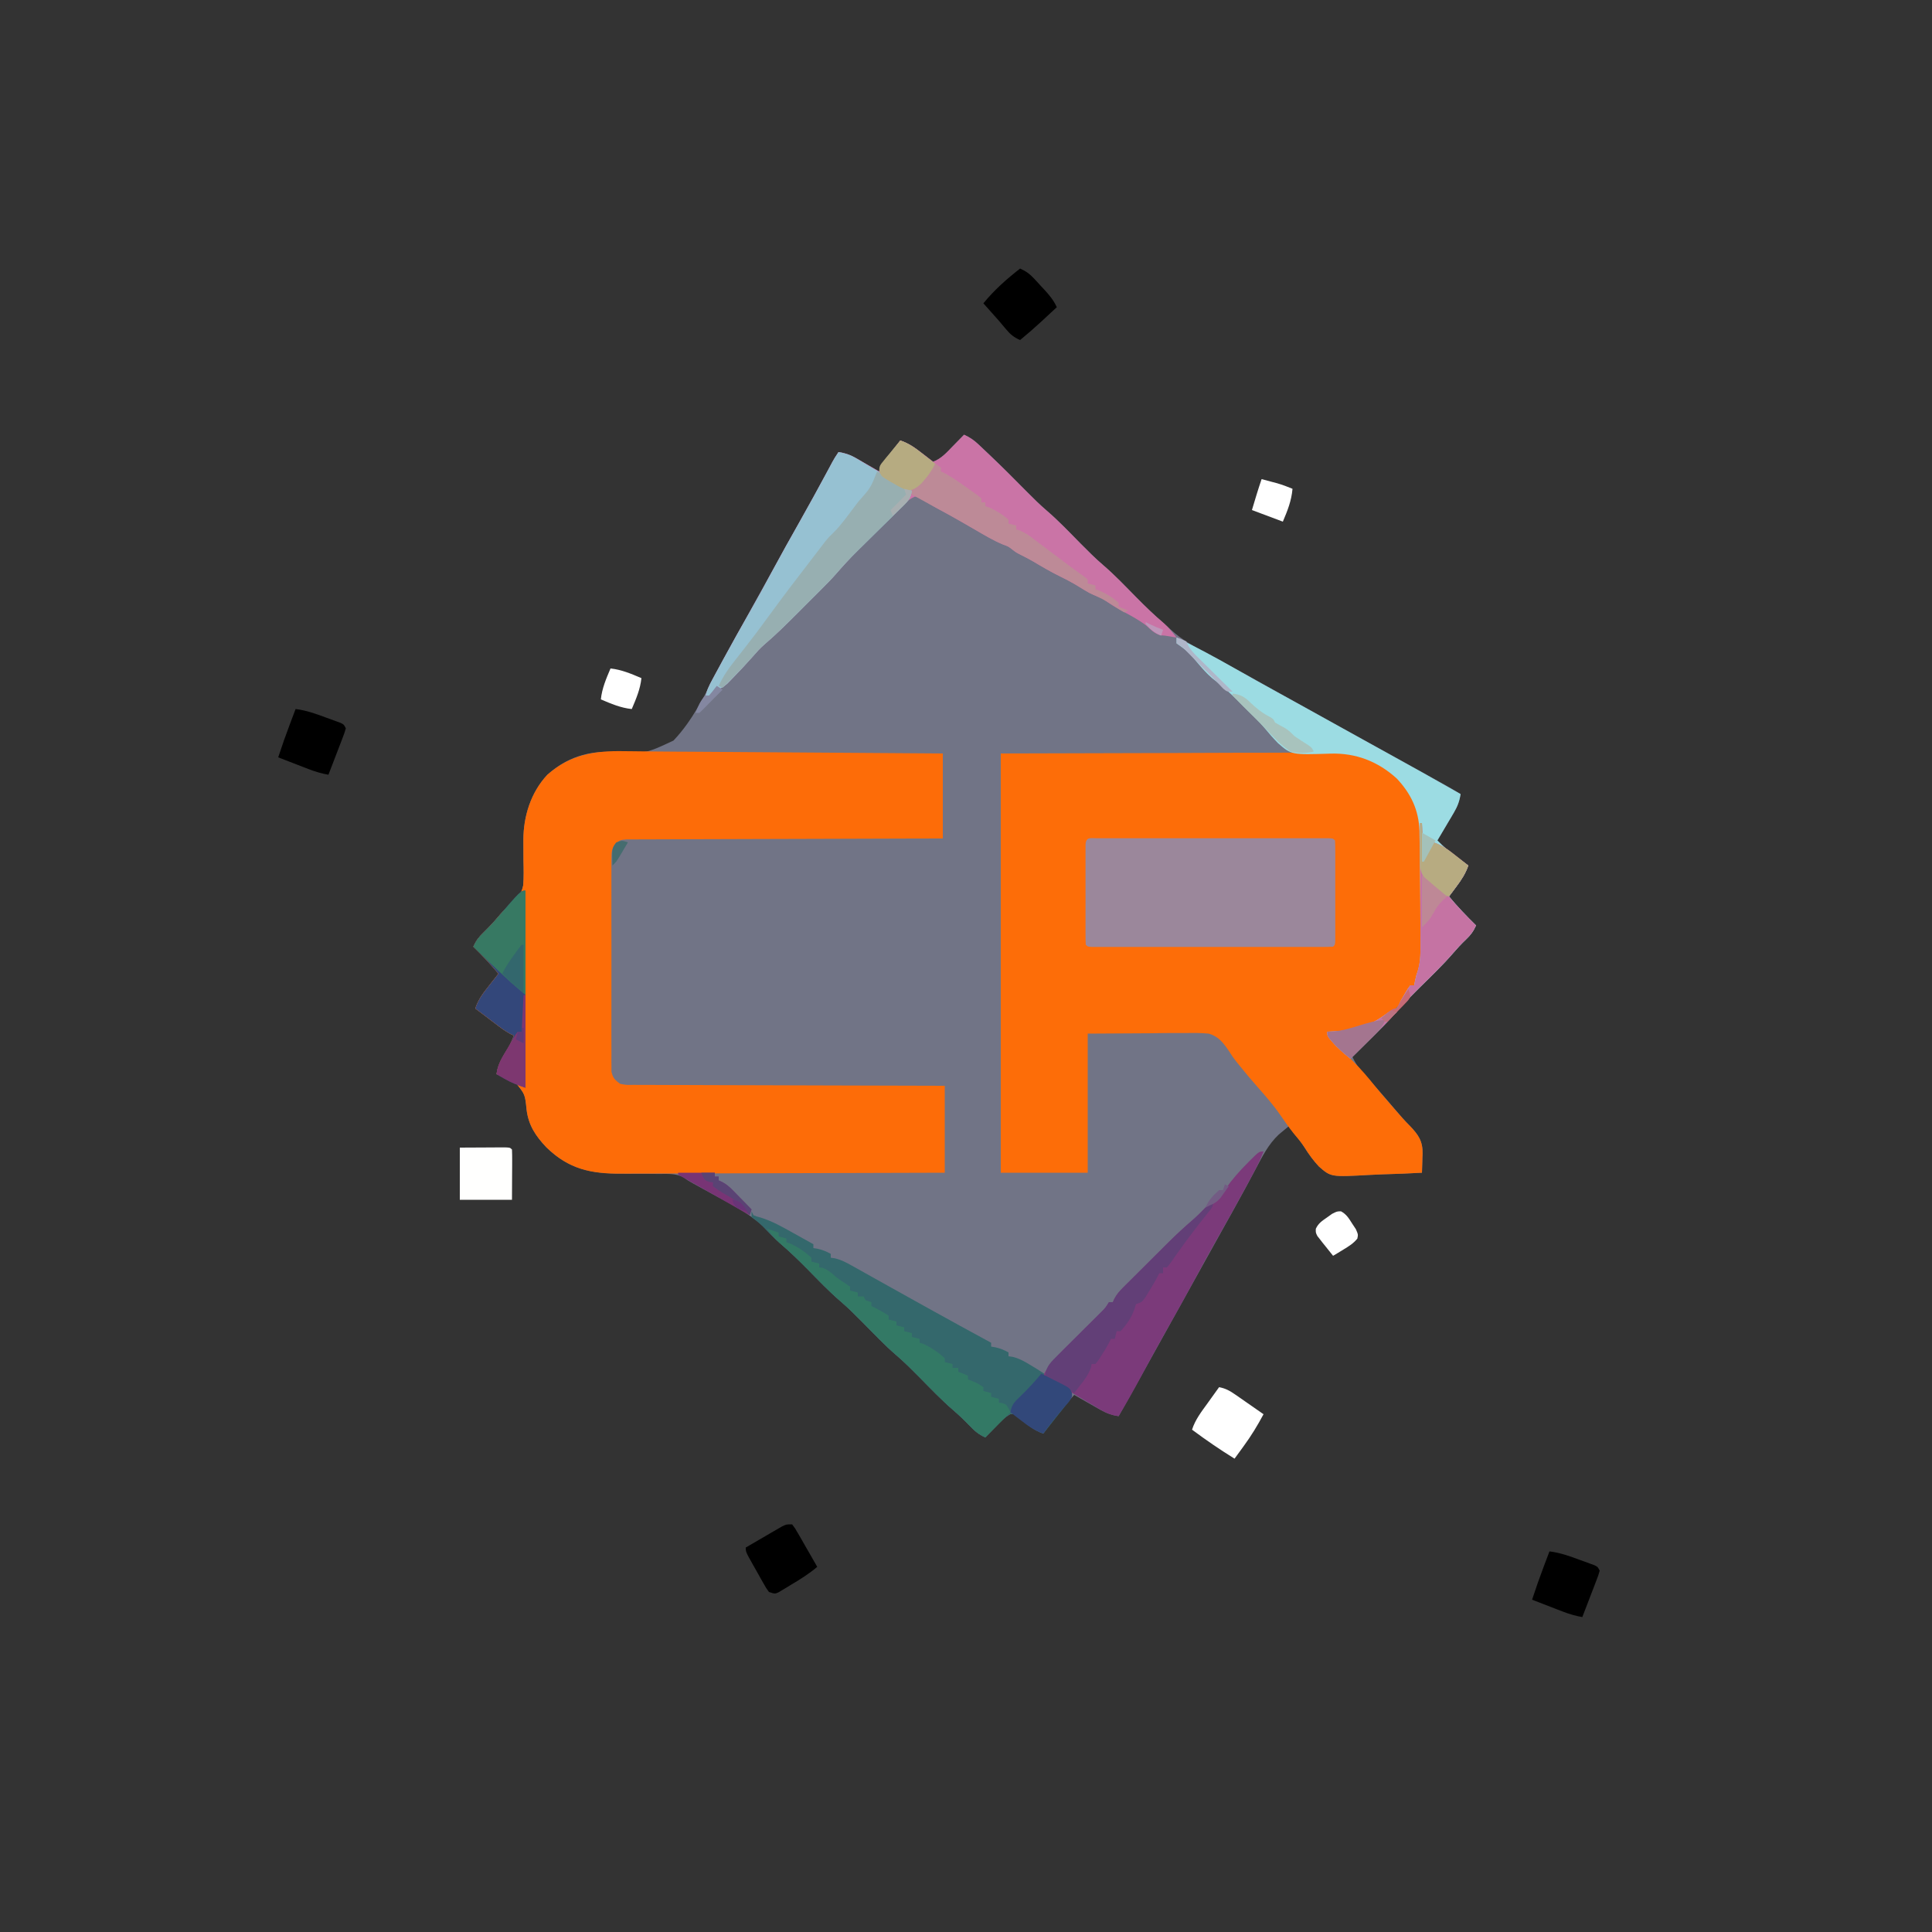 <?xml version="1.0" encoding="UTF-8"?>
<svg version="1.1" xmlns="http://www.w3.org/2000/svg" width="1000" height="1000">
<rect width="100%" height="100%" fill="#333333" stroke="none"/>
<path d="M0 0 C2.825 1.295 4.962 2.683 7.223 4.809 C7.834 5.382 8.446 5.955 9.076 6.545 C9.732 7.169 10.387 7.794 11.062 8.438 C12.098 9.415 12.098 9.415 13.154 10.412 C19.679 16.611 26.038 22.976 32.352 29.388 C35.776 32.852 39.206 36.236 42.906 39.406 C49.023 44.663 54.565 50.523 60.223 56.262 C64.055 60.127 67.864 63.958 72 67.5 C78.091 72.717 83.597 78.555 89.223 84.262 C93.721 88.8 98.234 93.24 103.109 97.375 C104.369 98.457 105.601 99.573 106.803 100.719 C112.629 106.186 119.303 109.761 126.312 113.5 C127.602 114.198 128.891 114.897 130.179 115.597 C132.825 117.035 135.473 118.468 138.123 119.898 C143.985 123.069 149.804 126.317 155.625 129.562 C157.859 130.805 160.094 132.047 162.328 133.289 C165.663 135.144 168.999 136.999 172.334 138.854 C185.045 145.924 197.763 152.979 210.5 160 C219.744 165.096 228.985 170.199 238.215 175.322 C239.955 176.287 241.695 177.252 243.436 178.217 C244.488 178.801 245.541 179.386 246.625 179.988 C247.545 180.499 248.466 181.01 249.414 181.536 C251.969 182.983 254.489 184.478 257 186 C256.423 189.713 255.406 192.417 253.496 195.645 C253.003 196.486 252.51 197.327 252.002 198.193 C251.486 199.058 250.969 199.922 250.438 200.812 C249.917 201.696 249.397 202.58 248.861 203.49 C247.581 205.664 246.293 207.834 245 210 C248.137 213.319 251.58 216.055 255.25 218.75 C255.804 219.161 256.359 219.572 256.93 219.996 C258.284 221 259.642 222.001 261 223 C259.558 227.152 257.499 230.3 254.875 233.812 C254.151 234.788 253.426 235.764 252.68 236.77 C252.125 237.506 251.571 238.242 251 239 C255.408 244.29 260.076 249.188 265 254 C263.66 257.007 262.202 258.998 259.812 261.25 C257.354 263.576 255.117 266.009 252.918 268.578 C247.529 274.786 241.589 280.455 235.738 286.223 C231.26 290.662 226.946 295.139 222.845 299.928 C218.948 304.305 214.725 308.377 210.562 312.5 C209.64 313.418 208.718 314.336 207.768 315.281 C205.514 317.523 203.258 319.763 201 322 C202.269 324.734 203.624 326.923 205.617 329.18 C206.136 329.772 206.654 330.364 207.188 330.974 C207.745 331.601 208.302 332.229 208.875 332.875 C210.055 334.221 211.235 335.567 212.414 336.914 C213.013 337.595 213.611 338.276 214.228 338.978 C217.428 342.629 220.608 346.298 223.733 350.014 C225.997 352.704 228.263 355.264 230.75 357.758 C235.224 362.442 237.441 365.703 237.33 372.182 C237.298 372.898 237.267 373.614 237.234 374.352 C237.209 375.458 237.209 375.458 237.183 376.587 C237.139 378.392 237.072 380.196 237 382 C230.262 382.384 223.526 382.644 216.779 382.824 C214.49 382.899 212.202 383.001 209.916 383.132 C189.892 384.246 189.892 384.246 183.669 378.785 C180.78 375.712 178.389 372.406 176.16 368.832 C174.527 366.253 172.617 363.924 170.688 361.562 C169.787 360.379 168.889 359.193 168 358 C166.912 358.89 165.83 359.787 164.75 360.688 C164.147 361.186 163.543 361.685 162.922 362.199 C157.451 367.325 154.347 373.64 150.875 380.188 C149.704 382.373 148.532 384.558 147.359 386.742 C146.785 387.814 146.211 388.887 145.619 389.991 C143.488 393.951 141.316 397.886 139.125 401.812 C138.734 402.514 138.343 403.216 137.94 403.938 C137.099 405.446 136.258 406.953 135.417 408.46 C132.542 413.615 129.678 418.777 126.812 423.938 C125.517 426.27 124.221 428.602 122.926 430.934 C122.269 432.116 121.612 433.298 120.956 434.48 C119.047 437.915 117.139 441.35 115.23 444.785 C114.614 445.895 113.998 447.004 113.363 448.147 C112.122 450.381 110.881 452.615 109.639 454.849 C106.77 460.013 103.901 465.178 101.034 470.344 C94.057 482.916 87.073 495.483 80 508 C76.426 507.426 73.716 506.501 70.574 504.715 C69.778 504.267 68.982 503.819 68.162 503.357 C67.345 502.889 66.529 502.42 65.688 501.938 C64.852 501.465 64.016 500.993 63.154 500.506 C61.099 499.343 59.048 498.175 57 497 C51.227 503.37 46.088 510.078 41 517 C35.817 515.247 32.459 512.151 28.402 508.582 C26.207 506.842 26.207 506.842 24.051 506.914 C20.925 508.569 18.661 511.028 16.25 513.562 C15.49 514.343 15.49 514.343 14.715 515.139 C13.47 516.419 12.234 517.709 11 519 C7.513 517.516 5.358 515.538 2.75 512.812 C0.06 510.009 -2.692 507.38 -5.641 504.855 C-11.831 499.492 -17.476 493.568 -23.223 487.738 C-27.055 483.873 -30.864 480.042 -35 476.5 C-41.091 471.283 -46.597 465.445 -52.223 459.738 C-56.055 455.873 -59.864 452.042 -64 448.5 C-70.091 443.283 -75.597 437.445 -81.223 431.738 C-85.774 427.147 -90.368 422.711 -95.28 418.506 C-98.464 415.718 -101.311 412.601 -104.215 409.527 C-111.728 402.709 -120.903 398.156 -129.75 393.312 C-131.565 392.315 -133.378 391.316 -135.192 390.316 C-136.826 389.416 -138.461 388.519 -140.097 387.622 C-143 386 -143 386 -145.26 384.313 C-149.413 382.323 -153.364 382.599 -157.91 382.629 C-159.89 382.612 -161.87 382.594 -163.85 382.576 C-166.948 382.566 -170.045 382.562 -173.143 382.564 C-190.675 382.543 -203.107 381.621 -216.191 368.863 C-221.742 363.006 -225.456 357.464 -226.445 349.344 C-227.243 341.415 -227.243 341.415 -232.078 335.48 C-235.251 333.657 -238.564 332.26 -242 331 C-241.419 326.628 -239.788 323.617 -237.5 319.875 C-234.894 315.603 -234.894 315.603 -233 311 C-233.536 310.762 -234.072 310.523 -234.625 310.277 C-237.655 308.648 -240.263 306.646 -243 304.562 C-244.031 303.78 -245.062 302.998 -246.125 302.191 C-247.074 301.468 -248.023 300.745 -249 300 C-250.332 298.999 -251.665 297.998 -253 297 C-251.469 292.328 -248.892 288.978 -245.875 285.188 C-245.407 284.59 -244.939 283.993 -244.457 283.377 C-243.31 281.914 -242.156 280.456 -241 279 C-245.116 274.081 -249.404 269.474 -254 265 C-252.66 261.993 -251.202 260.002 -248.812 257.75 C-245.671 254.705 -242.799 251.534 -240 248.173 C-238 246 -238 246 -235.71 244.206 C-231.698 240.939 -229.322 238.493 -228.21 233.341 C-227.856 229.08 -227.949 224.832 -228.062 220.562 C-228.09 217.668 -228.096 214.774 -228.098 211.879 C-228.102 210.839 -228.102 210.839 -228.106 209.778 C-228.077 197.486 -224.248 185.149 -215.688 176 C-205.431 166.954 -194.807 163.617 -181.252 164.17 C-164.826 165.083 -164.826 165.083 -150.436 158.332 C-140.739 148.231 -134.336 135.124 -127.979 122.754 C-124.76 116.494 -121.366 110.337 -117.944 104.186 C-116.601 101.77 -115.267 99.35 -113.933 96.93 C-107.937 86.056 -101.899 75.204 -95.863 64.352 C-93.98 60.964 -92.099 57.576 -90.219 54.188 C-81.848 39.105 -73.44 24.044 -65 9 C-61.609 9.559 -58.985 10.35 -56.012 12.066 C-55.306 12.469 -54.6 12.872 -53.873 13.287 C-53.152 13.708 -52.431 14.129 -51.688 14.562 C-50.947 14.987 -50.206 15.412 -49.443 15.85 C-47.625 16.894 -45.812 17.946 -44 19 C-43.765 18.469 -43.531 17.938 -43.289 17.391 C-41.613 14.282 -39.515 11.546 -37.375 8.75 C-36.745 7.919 -36.745 7.919 -36.102 7.07 C-35.071 5.711 -34.036 4.355 -33 3 C-28.643 4.471 -25.281 6.831 -21.688 9.625 C-21.138 10.045 -20.588 10.465 -20.021 10.898 C-18.677 11.927 -17.338 12.963 -16 14 C-11.675 12.341 -8.906 9.129 -5.75 5.875 C-4.919 5.03 -4.919 5.03 -4.07 4.168 C-2.709 2.783 -1.354 1.392 0 0 Z " fill="#717486" transform="translate(499,225)"/>
<path d="M0 0 C29.989 -0.083 59.977 -0.165 90.875 -0.25 C100.338 -0.286 109.801 -0.323 119.55 -0.36 C131.121 -0.378 131.121 -0.378 136.541 -0.382 C140.32 -0.385 144.099 -0.4 147.877 -0.422 C152.704 -0.45 157.531 -0.458 162.357 -0.452 C164.125 -0.453 165.892 -0.461 167.659 -0.477 C183.059 -0.606 194.189 2.851 206 13 C208.133 15.516 208.133 15.516 210.125 18.25 C210.788 19.142 211.45 20.034 212.133 20.953 C216.55 28.161 217.507 34.558 217.688 42.938 C217.718 44.052 217.749 45.166 217.78 46.315 C217.859 49.709 217.917 53.103 217.964 56.499 C218.004 59.286 218.052 62.072 218.099 64.859 C218.186 70.285 218.243 75.71 218.284 81.137 C218.303 83.321 218.328 85.506 218.36 87.691 C218.666 110.297 218.666 110.297 214 120 C213.34 120 212.68 120 212 120 C211.66 121.021 211.66 121.021 211.312 122.062 C206.519 132.79 197.42 138.329 187 143 C183.273 144.256 179.656 144.099 175.75 144.062 C174.487 144.053 173.223 144.044 171.922 144.035 C170.958 144.024 169.993 144.012 169 144 C173.275 149.407 177.552 154.691 182.5 159.5 C186.499 163.403 189.993 167.556 193.484 171.914 C195.874 174.846 198.322 177.711 200.809 180.56 C201.936 181.853 203.058 183.151 204.174 184.454 C206.649 187.34 209.126 190.167 211.832 192.84 C216.282 197.5 218.433 200.739 218.324 207.176 C218.293 207.893 218.262 208.609 218.23 209.348 C218.214 210.086 218.197 210.824 218.18 211.584 C218.137 213.39 218.071 215.195 218 217 C211.262 217.384 204.526 217.644 197.779 217.824 C195.49 217.899 193.202 218.001 190.916 218.132 C170.887 219.246 170.887 219.246 164.671 213.781 C161.783 210.705 159.397 207.394 157.165 203.82 C155.528 201.263 153.594 198.993 151.625 196.688 C149.214 193.642 146.982 190.533 144.812 187.312 C141.198 182.048 137.046 177.327 132.838 172.537 C129.73 168.999 126.681 165.439 123.75 161.75 C122.878 160.675 122.878 160.675 121.989 159.579 C120 157 120 157 118.204 154.175 C115.197 149.786 112.871 146.56 107.648 144.996 C103.62 144.632 99.721 144.601 95.684 144.707 C94.395 144.698 93.107 144.69 91.779 144.681 C86.999 144.665 82.218 144.744 77.438 144.812 C61.381 144.905 61.381 144.905 45 145 C45 168.76 45 192.52 45 217 C30.15 217 15.3 217 0 217 C0 145.39 0 73.78 0 0 Z " fill="#FD6D08" transform="translate(518,390)"/>
<path d="M0 0 C1.453 0.015 2.906 0.028 4.359 0.04 C7.394 0.067 10.428 0.102 13.463 0.144 C17.854 0.202 22.245 0.232 26.637 0.252 C28.068 0.258 29.5 0.265 30.932 0.272 C31.644 0.275 32.356 0.278 33.09 0.282 C36.785 0.301 40.48 0.327 44.175 0.354 C44.924 0.359 45.673 0.364 46.445 0.37 C47.981 0.381 49.517 0.392 51.053 0.403 C55.085 0.432 59.117 0.459 63.148 0.487 C70.723 0.539 78.297 0.593 85.872 0.647 C94.52 0.708 103.169 0.768 111.818 0.828 C129.553 0.951 147.288 1.076 165.024 1.201 C165.024 15.721 165.024 30.241 165.024 45.201 C159.986 45.211 154.948 45.22 149.757 45.229 C133.141 45.263 116.525 45.319 99.909 45.385 C89.831 45.425 79.753 45.457 69.676 45.472 C60.893 45.485 52.111 45.512 43.329 45.556 C38.677 45.578 34.026 45.594 29.374 45.593 C24.998 45.592 20.622 45.61 16.245 45.642 C14.638 45.651 13.03 45.653 11.422 45.647 C9.229 45.64 7.038 45.658 4.845 45.682 C3.003 45.688 3.003 45.688 1.124 45.693 C-2.037 45.975 -2.037 45.975 -4.371 47.925 C-6.25 50.589 -6.479 51.903 -6.484 55.135 C-6.501 56.624 -6.501 56.624 -6.518 58.143 C-6.51 59.226 -6.502 60.308 -6.494 61.424 C-6.501 62.569 -6.508 63.714 -6.515 64.894 C-6.533 68.684 -6.521 72.473 -6.508 76.264 C-6.51 78.894 -6.514 81.524 -6.519 84.155 C-6.526 89.669 -6.517 95.184 -6.498 100.698 C-6.476 107.072 -6.483 113.445 -6.505 119.818 C-6.525 125.952 -6.523 132.086 -6.512 138.22 C-6.509 140.829 -6.512 143.438 -6.521 146.047 C-6.532 149.691 -6.516 153.335 -6.494 156.979 C-6.502 158.061 -6.51 159.144 -6.518 160.259 C-6.507 161.252 -6.496 162.245 -6.484 163.267 C-6.482 164.559 -6.482 164.559 -6.48 165.877 C-5.775 169.131 -4.669 170.264 -1.976 172.201 C1.229 172.808 1.229 172.808 4.883 172.72 C5.572 172.728 6.262 172.735 6.972 172.743 C9.281 172.763 11.59 172.755 13.9 172.747 C15.555 172.756 17.211 172.766 18.867 172.778 C23.362 172.806 27.858 172.81 32.353 172.809 C37.051 172.812 41.749 172.837 46.447 172.861 C55.343 172.901 64.24 172.922 73.136 172.935 C83.264 172.95 93.392 172.989 103.52 173.029 C124.355 173.112 145.189 173.163 166.024 173.201 C166.024 188.051 166.024 202.901 166.024 218.201 C142.371 218.292 118.718 218.365 95.065 218.408 C84.081 218.429 73.098 218.457 62.115 218.503 C52.539 218.543 42.962 218.569 33.386 218.578 C28.318 218.583 23.251 218.595 18.183 218.624 C13.406 218.651 8.63 218.66 3.852 218.654 C2.106 218.655 0.36 218.663 -1.386 218.678 C-17.124 218.81 -28.557 216.386 -40.168 205.064 C-45.718 199.207 -49.433 193.665 -50.422 185.545 C-51.219 177.616 -51.219 177.616 -56.054 171.682 C-59.228 169.858 -62.54 168.461 -65.976 167.201 C-65.396 162.829 -63.765 159.818 -61.476 156.076 C-58.87 151.804 -58.87 151.804 -56.976 147.201 C-57.513 146.963 -58.049 146.724 -58.601 146.479 C-61.632 144.849 -64.239 142.847 -66.976 140.764 C-68.008 139.981 -69.039 139.199 -70.101 138.393 C-71.05 137.669 -71.999 136.946 -72.976 136.201 C-74.309 135.2 -75.641 134.199 -76.976 133.201 C-75.445 128.529 -72.869 125.179 -69.851 121.389 C-69.383 120.791 -68.915 120.194 -68.433 119.578 C-67.286 118.115 -66.132 116.658 -64.976 115.201 C-69.093 110.282 -73.38 105.675 -77.976 101.201 C-76.636 98.194 -75.178 96.204 -72.789 93.951 C-69.647 90.906 -66.775 87.735 -63.976 84.374 C-61.976 82.201 -61.976 82.201 -59.687 80.407 C-55.674 77.14 -53.299 74.695 -52.186 69.542 C-51.832 65.282 -51.925 61.033 -52.039 56.764 C-52.067 53.869 -52.072 50.975 -52.074 48.08 C-52.078 47.04 -52.078 47.04 -52.083 45.979 C-52.053 33.687 -48.225 21.35 -39.664 12.201 C-27.817 1.753 -15.383 -0.28 0 0 Z " fill="#FD6C08" transform="translate(322.976,388.799)"/>
<path d="M0 0 C1.603 -0.004 1.603 -0.004 3.238 -0.009 C4.42 -0.007 5.603 -0.004 6.821 -0.002 C8.058 -0.004 9.295 -0.006 10.57 -0.008 C13.973 -0.011 17.376 -0.011 20.779 -0.007 C24.332 -0.005 27.886 -0.007 31.439 -0.009 C37.408 -0.011 43.377 -0.008 49.346 -0.003 C56.256 0.002 63.166 0 70.076 -0.005 C75.999 -0.01 81.922 -0.01 87.844 -0.008 C91.386 -0.006 94.928 -0.006 98.47 -0.009 C102.416 -0.013 106.363 -0.008 110.309 -0.002 C112.083 -0.005 112.083 -0.005 113.892 -0.009 C115.495 -0.004 115.495 -0.004 117.13 0 C118.064 0 118.999 0.001 119.961 0.001 C122.065 0.127 122.065 0.127 123.065 1.127 C123.164 2.81 123.193 4.496 123.194 6.182 C123.198 7.259 123.201 8.337 123.204 9.448 C123.201 11.207 123.201 11.207 123.198 13.002 C123.199 14.197 123.2 15.392 123.201 16.623 C123.201 19.155 123.2 21.687 123.195 24.219 C123.19 28.11 123.195 32.001 123.202 35.893 C123.201 38.346 123.2 40.799 123.198 43.252 C123.2 44.425 123.202 45.598 123.204 46.806 C123.199 48.423 123.199 48.423 123.194 50.072 C123.194 51.026 123.193 51.98 123.192 52.963 C123.065 55.127 123.065 55.127 122.065 56.127 C120.422 56.225 118.776 56.253 117.13 56.254 C116.062 56.257 114.993 56.26 113.892 56.263 C112.71 56.26 111.527 56.258 110.309 56.256 C109.072 56.258 107.835 56.26 106.56 56.262 C103.157 56.265 99.754 56.264 96.352 56.261 C92.798 56.259 89.244 56.261 85.691 56.263 C79.722 56.265 73.753 56.262 67.784 56.257 C60.874 56.252 53.964 56.254 47.054 56.259 C41.131 56.264 35.208 56.264 29.286 56.262 C25.744 56.26 22.202 56.26 18.66 56.263 C14.714 56.267 10.767 56.262 6.821 56.256 C5.047 56.259 5.047 56.259 3.238 56.263 C2.169 56.26 1.101 56.257 0 56.254 C-0.934 56.254 -1.869 56.253 -2.831 56.253 C-4.935 56.127 -4.935 56.127 -5.935 55.127 C-6.034 53.444 -6.063 51.758 -6.064 50.072 C-6.067 48.994 -6.071 47.917 -6.074 46.806 C-6.072 45.633 -6.07 44.46 -6.068 43.252 C-6.069 42.057 -6.07 40.862 -6.071 39.631 C-6.071 37.099 -6.069 34.567 -6.065 32.035 C-6.06 28.144 -6.065 24.253 -6.072 20.361 C-6.071 17.908 -6.07 15.455 -6.068 13.002 C-6.07 11.829 -6.072 10.656 -6.074 9.448 C-6.071 8.37 -6.068 7.292 -6.064 6.182 C-6.064 5.228 -6.063 4.274 -6.062 3.291 C-5.821 -0.816 -3.582 0.001 0 0 Z " fill="#9B879B" transform="translate(567.935,433.873)"/>
<path d="M0 0 C2.825 1.295 4.962 2.683 7.223 4.809 C8.14 5.668 8.14 5.668 9.076 6.545 C9.732 7.169 10.387 7.794 11.062 8.438 C11.753 9.089 12.443 9.741 13.154 10.412 C19.679 16.611 26.038 22.976 32.352 29.388 C35.776 32.852 39.206 36.236 42.906 39.406 C49.023 44.663 54.565 50.523 60.223 56.262 C64.055 60.127 67.864 63.958 72 67.5 C78.091 72.717 83.597 78.555 89.223 84.262 C93.783 88.862 98.365 93.333 103.326 97.502 C105.866 99.775 107.906 102.317 110 105 C107.999 104.674 105.999 104.339 104 104 C102.793 103.907 102.793 103.907 101.562 103.812 C98.466 102.831 96.788 101.051 94.43 98.887 C90.476 95.817 86.079 93.541 81.686 91.16 C78.25 89.293 75.108 87.389 72 85 C70.35 84.307 68.7 83.616 67.043 82.941 C63.732 81.416 60.701 79.44 57.598 77.535 C55.149 76.088 52.682 74.806 50.125 73.562 C45.217 71.171 40.545 68.447 35.859 65.648 C33.862 64.497 31.824 63.413 29.762 62.383 C27 61 27 61 25.062 59.5 C22.957 57.845 22.957 57.845 20.012 56.77 C15.02 54.673 10.422 51.907 5.75 49.188 C3.875 48.106 2 47.025 0.125 45.945 C-0.764 45.433 -1.654 44.92 -2.57 44.392 C-6.25 42.284 -9.964 40.248 -13.707 38.254 C-15.332 37.365 -16.932 36.431 -18.512 35.465 C-19.312 34.981 -20.113 34.498 -20.938 34 C-21.627 33.567 -22.317 33.134 -23.027 32.688 C-25.002 31.757 -25.002 31.757 -26.918 32.767 C-29.03 34.018 -30.551 35.304 -32.281 37.038 C-32.898 37.652 -33.516 38.267 -34.153 38.9 C-34.81 39.565 -35.467 40.229 -36.145 40.914 C-36.833 41.603 -37.521 42.291 -38.229 43 C-39.685 44.459 -41.138 45.92 -42.589 47.383 C-44.789 49.601 -46.996 51.811 -49.205 54.02 C-50.623 55.442 -52.04 56.865 -53.457 58.289 C-54.108 58.941 -54.76 59.594 -55.431 60.266 C-59.204 64.078 -62.781 68.006 -66.289 72.063 C-68.99 75.12 -71.857 78 -74.746 80.879 C-75.361 81.495 -75.976 82.11 -76.609 82.745 C-77.898 84.034 -79.188 85.322 -80.479 86.609 C-82.433 88.558 -84.382 90.512 -86.33 92.467 C-91.9 98.039 -97.455 103.548 -103.463 108.654 C-105.604 110.529 -107.458 112.595 -109.312 114.75 C-112.728 118.61 -116.207 122.38 -119.812 126.062 C-120.706 126.982 -121.599 127.901 -122.52 128.848 C-124.919 130.93 -125.99 131.458 -129 132 C-130.031 133.309 -131.035 134.641 -132 136 C-132.66 136 -133.32 136 -134 136 C-133.316 132.551 -131.965 129.816 -130.297 126.73 C-129.735 125.689 -129.174 124.647 -128.595 123.574 C-127.986 122.456 -127.377 121.339 -126.75 120.188 C-126.115 119.015 -125.479 117.842 -124.844 116.668 C-120.269 108.24 -115.574 99.881 -110.827 91.548 C-106.961 84.746 -103.207 77.89 -99.5 71 C-94.745 62.164 -89.864 53.409 -84.899 44.688 C-80.193 36.398 -75.644 28.027 -71.137 19.627 C-70.367 18.195 -70.367 18.195 -69.582 16.734 C-69.131 15.891 -68.679 15.048 -68.214 14.179 C-67 12 -67 12 -65 9 C-59.895 9.554 -56.034 12.026 -51.688 14.562 C-50.947 14.987 -50.206 15.412 -49.443 15.85 C-47.625 16.894 -45.812 17.946 -44 19 C-43.765 18.469 -43.531 17.938 -43.289 17.391 C-41.613 14.282 -39.515 11.546 -37.375 8.75 C-36.955 8.196 -36.535 7.641 -36.102 7.07 C-35.071 5.711 -34.036 4.355 -33 3 C-28.643 4.471 -25.281 6.831 -21.688 9.625 C-21.138 10.045 -20.588 10.465 -20.021 10.898 C-18.677 11.927 -17.338 12.963 -16 14 C-11.675 12.341 -8.906 9.129 -5.75 5.875 C-4.919 5.03 -4.919 5.03 -4.07 4.168 C-2.709 2.783 -1.354 1.392 0 0 Z M-127 128 C-126 130 -126 130 -126 130 Z " fill="#CA74A6" transform="translate(499,225)"/>
<path d="M0 0 C0.33 0.66 0.66 1.32 1 2 C2.727 2.689 2.727 2.689 4.84 3.238 C10.835 5.126 16.101 8.119 21.562 11.188 C22.571 11.746 23.58 12.305 24.619 12.881 C27.083 14.247 29.543 15.62 32 17 C32 17.66 32 18.32 32 19 C32.742 19.124 33.485 19.247 34.25 19.375 C36.801 19.955 38.727 20.737 41 22 C41 22.66 41 23.32 41 24 C41.704 24.102 42.407 24.203 43.132 24.308 C46.44 25.106 48.914 26.408 51.883 28.07 C52.446 28.383 53.009 28.696 53.589 29.018 C55.438 30.048 57.281 31.086 59.125 32.125 C60.424 32.85 61.722 33.574 63.022 34.298 C65.701 35.791 68.377 37.288 71.052 38.788 C77.005 42.125 82.972 45.436 88.938 48.75 C90.035 49.361 91.133 49.971 92.263 50.6 C102.808 56.463 113.396 62.245 124 68 C124 68.66 124 69.32 124 70 C125.114 70.186 125.114 70.186 126.25 70.375 C128.801 70.955 130.727 71.737 133 73 C133 73.66 133 74.32 133 75 C133.706 75.099 134.413 75.199 135.141 75.301 C138.45 76.11 140.829 77.437 143.75 79.188 C144.801 79.817 145.851 80.446 146.934 81.094 C150.327 83.203 153.65 85.396 156.953 87.645 C159.887 89.588 162.921 91.297 166 93 C165.388 96.501 164.035 98.56 161.84 101.328 C161.211 102.127 160.583 102.927 159.936 103.75 C159.276 104.575 158.617 105.4 157.938 106.25 C157.274 107.09 156.611 107.931 155.928 108.797 C154.291 110.869 152.648 112.937 151 115 C145.852 113.074 142.506 110.192 138.402 106.582 C136.207 104.842 136.207 104.842 134.051 104.914 C130.925 106.569 128.661 109.028 126.25 111.562 C125.743 112.083 125.237 112.603 124.715 113.139 C123.47 114.419 122.234 115.709 121 117 C117.513 115.516 115.358 113.538 112.75 110.812 C110.06 108.009 107.308 105.38 104.359 102.855 C98.169 97.492 92.524 91.568 86.777 85.738 C82.945 81.873 79.136 78.042 75 74.5 C68.909 69.283 63.403 63.445 57.777 57.738 C53.945 53.873 50.136 50.042 46 46.5 C39.909 41.283 34.403 35.445 28.777 29.738 C24.233 25.155 19.649 20.722 14.747 16.524 C12.265 14.359 9.987 12.046 7.688 9.688 C5.172 7.109 3.003 5.002 0 3 C0 2.01 0 1.02 0 0 Z " fill="#34686C" transform="translate(389,627)"/>
<path d="M0 0 C10.089 4.847 19.878 10.117 29.601 15.661 C37.447 20.134 45.337 24.522 53.25 28.875 C55.724 30.237 58.198 31.599 60.672 32.961 C61.591 33.467 61.591 33.467 62.528 33.983 C69.973 38.083 77.399 42.218 84.826 46.351 C90.654 49.591 96.487 52.823 102.328 56.039 C102.942 56.377 103.555 56.714 104.187 57.062 C105.426 57.744 106.665 58.426 107.903 59.108 C120.989 66.313 134.017 73.613 147 81 C146.423 84.713 145.406 87.417 143.496 90.645 C143.003 91.486 142.51 92.327 142.002 93.193 C141.228 94.49 141.228 94.49 140.438 95.812 C139.917 96.696 139.397 97.58 138.861 98.49 C137.581 100.664 136.293 102.834 135 105 C138.137 108.319 141.58 111.055 145.25 113.75 C145.804 114.161 146.359 114.572 146.93 114.996 C148.284 116 149.642 117.001 151 118 C149.558 122.152 147.499 125.3 144.875 128.812 C144.151 129.788 143.426 130.764 142.68 131.77 C141.848 132.874 141.848 132.874 141 134 C145.408 139.29 150.076 144.188 155 149 C153.66 152.007 152.202 153.998 149.812 156.25 C147.354 158.576 145.117 161.009 142.918 163.578 C137.529 169.786 131.589 175.455 125.738 181.223 C121.883 185.045 118.06 188.843 114.527 192.969 C109.996 198.26 105.007 203.1 100.062 208 C99.082 208.975 98.103 209.95 97.123 210.926 C94.751 213.286 92.377 215.644 90 218 C86.633 215.26 83.443 212.63 80.625 209.312 C79.871 208.44 79.871 208.44 79.102 207.551 C78 206 78 206 78 204 C79.359 203.944 79.359 203.944 80.746 203.887 C92.332 203.261 99.538 201.519 108.836 194.523 C111 193 111 193 114 192 C115.092 190.171 115.092 190.171 116 188 C116.813 186.572 117.647 185.155 118.5 183.75 C118.923 183.044 119.346 182.337 119.781 181.609 C120.183 181.078 120.586 180.547 121 180 C121.66 180 122.32 180 123 180 C123.124 179.319 123.248 178.639 123.375 177.938 C124 175 124 175 125.025 171.97 C126.394 167.196 126.267 162.48 126.23 157.547 C126.231 156.541 126.231 155.536 126.231 154.499 C126.227 151.25 126.209 148 126.188 144.75 C126.178 142.52 126.169 140.29 126.159 138.06 C126.127 131.707 126.067 125.353 126 119 C125.993 118.174 125.985 117.348 125.978 116.497 C125.938 112.017 125.862 107.541 125.75 103.062 C125.736 102.05 125.722 101.037 125.708 99.993 C125.335 89.263 121.321 80.786 114 73 C104.284 64.113 92.767 59.665 79.645 60.078 C59.446 60.709 59.446 60.709 52.519 54.687 C50.123 52.233 47.881 49.694 45.712 47.038 C42.728 43.486 39.371 40.308 36.062 37.062 C34.815 35.808 33.569 34.553 32.324 33.297 C27.937 28.911 23.386 24.804 18.438 21.062 C15.578 18.643 13.272 15.943 10.84 13.102 C6.01 7.329 6.01 7.329 0 3 C0 2.01 0 1.02 0 0 Z " fill="#9CDCE3" transform="translate(609,330)"/>
<path d="M0 0 C-1.374 3.605 -2.973 6.971 -4.801 10.367 C-5.359 11.406 -5.917 12.444 -6.492 13.514 C-7.093 14.623 -7.694 15.732 -8.312 16.875 C-8.937 18.032 -9.561 19.189 -10.205 20.38 C-14.759 28.796 -19.437 37.138 -24.173 45.453 C-28.039 52.255 -31.793 59.111 -35.5 66 C-40.259 74.843 -45.144 83.604 -50.112 92.331 C-54.696 100.406 -59.117 108.564 -63.518 116.74 C-67.208 123.579 -70.986 130.344 -75 137 C-80.325 136.487 -84.384 133.682 -88.875 131 C-90.122 130.267 -90.122 130.267 -91.394 129.518 C-93.934 128.021 -96.468 126.512 -99 125 C-99.776 124.538 -100.551 124.076 -101.35 123.6 C-105.576 121.081 -109.792 118.548 -114 116 C-111.306 110.386 -107.396 106.354 -103 102 C-102.187 101.192 -101.374 100.384 -100.536 99.552 C-99.696 98.718 -98.855 97.883 -97.988 97.023 C-96.579 95.621 -95.169 94.218 -93.76 92.815 C-92.791 91.851 -91.82 90.887 -90.848 89.924 C-89.434 88.522 -88.024 87.116 -86.613 85.711 C-85.776 84.879 -84.938 84.046 -84.075 83.189 C-81.865 80.982 -81.865 80.982 -80 78 C-79.34 78 -78.68 78 -78 78 C-77.735 77.41 -77.469 76.819 -77.196 76.211 C-75.965 73.936 -74.696 72.448 -72.871 70.628 C-71.919 69.671 -71.919 69.671 -70.947 68.695 C-70.261 68.016 -69.574 67.337 -68.867 66.637 C-68.157 65.927 -67.446 65.216 -66.714 64.485 C-65.208 62.982 -63.7 61.482 -62.189 59.984 C-59.899 57.712 -57.617 55.432 -55.336 53.15 C-53.868 51.687 -52.399 50.224 -50.93 48.762 C-50.255 48.089 -49.581 47.415 -48.886 46.722 C-44.957 42.831 -40.926 39.115 -36.729 35.514 C-33.628 32.799 -30.829 29.795 -27.98 26.82 C-26 25 -26 25 -23 24 C-21.321 21.886 -21.321 21.886 -19.625 19.25 C-16.164 14.337 -12.374 10.06 -8.125 5.812 C-7.553 5.236 -6.982 4.659 -6.393 4.065 C-2.26 0 -2.26 0 0 0 Z " fill="#7B3A7A" transform="translate(654,596)"/>
<path d="M0 0 C3.497 0.564 6.112 1.415 9.152 3.223 C9.923 3.675 10.693 4.128 11.487 4.594 C12.296 5.079 13.104 5.563 13.938 6.062 C15.63 7.06 17.323 8.058 19.016 9.055 C19.853 9.551 20.69 10.047 21.553 10.558 C25.078 12.635 28.63 14.665 32.188 16.688 C33.315 17.331 34.443 17.974 35.605 18.637 C36.396 19.087 37.186 19.536 38 20 C37.417 23.361 36.387 24.98 33.968 27.356 C33.33 27.991 32.692 28.626 32.035 29.279 C31.34 29.955 30.645 30.632 29.93 31.328 C29.215 32.036 28.501 32.744 27.765 33.473 C25.475 35.739 23.176 37.995 20.875 40.25 C18.597 42.492 16.322 44.737 14.05 46.984 C12.636 48.381 11.219 49.775 9.799 51.165 C5.914 54.992 2.26 58.938 -1.3 63.068 C-3.993 66.128 -6.86 69.003 -9.746 71.879 C-10.361 72.495 -10.976 73.11 -11.609 73.745 C-12.898 75.034 -14.188 76.322 -15.479 77.609 C-17.433 79.558 -19.382 81.512 -21.33 83.467 C-26.9 89.039 -32.455 94.548 -38.463 99.654 C-40.604 101.529 -42.458 103.595 -44.312 105.75 C-47.728 109.61 -51.207 113.38 -54.812 117.062 C-55.706 117.982 -56.599 118.901 -57.52 119.848 C-59.919 121.93 -60.99 122.458 -64 123 C-65.031 124.309 -66.035 125.641 -67 127 C-67.66 127 -68.32 127 -69 127 C-68.316 123.551 -66.965 120.816 -65.297 117.73 C-64.735 116.689 -64.174 115.647 -63.595 114.574 C-62.986 113.456 -62.377 112.339 -61.75 111.188 C-61.115 110.015 -60.479 108.842 -59.844 107.668 C-55.269 99.24 -50.574 90.881 -45.827 82.548 C-41.961 75.746 -38.207 68.89 -34.5 62 C-29.745 53.164 -24.864 44.409 -19.899 35.688 C-15.193 27.398 -10.644 19.027 -6.137 10.627 C-5.624 9.672 -5.111 8.718 -4.582 7.734 C-3.905 6.469 -3.905 6.469 -3.214 5.179 C-2 3 -2 3 0 0 Z M-62 119 C-61 121 -61 121 -61 121 Z " fill="#96C1D2" transform="translate(434,234)"/>
<path d="M0 0 C1.98 0.66 3.96 1.32 6 2 C6 2.66 6 3.32 6 4 C7.32 4.33 8.64 4.66 10 5 C10 5.66 10 6.32 10 7 C10.66 7.206 11.32 7.412 12 7.625 C16.072 9.491 19.688 11.976 23 15 C23 15.66 23 16.32 23 17 C24.32 17.33 25.64 17.66 27 18 C27 18.66 27 19.32 27 20 C27.536 20.062 28.073 20.124 28.625 20.188 C31.42 21.144 33.211 22.727 35.406 24.664 C36.995 25.995 38.621 27.087 40.375 28.188 C41.241 28.786 42.108 29.384 43 30 C43 30.66 43 31.32 43 32 C44.32 32.33 45.64 32.66 47 33 C47 33.66 47 34.32 47 35 C47.99 35 48.98 35 50 35 C50.33 35.66 50.66 36.32 51 37 C51.99 37.33 52.98 37.66 54 38 C54 38.66 54 39.32 54 40 C54.557 40.268 55.114 40.536 55.688 40.812 C58.212 42.109 60.637 43.425 63 45 C63 45.66 63 46.32 63 47 C64.98 47.495 64.98 47.495 67 48 C67 48.66 67 49.32 67 50 C68.98 50.495 68.98 50.495 71 51 C71 51.66 71 52.32 71 53 C72.98 53.495 72.98 53.495 75 54 C75 54.66 75 55.32 75 56 C76.98 56.495 76.98 56.495 79 57 C79 57.66 79 58.32 79 59 C79.66 59.206 80.32 59.413 81 59.625 C85.072 61.491 88.688 63.976 92 67 C92 67.66 92 68.32 92 69 C93.98 69.495 93.98 69.495 96 70 C96 70.66 96 71.32 96 72 C96.99 72 97.98 72 99 72 C99 72.66 99 73.32 99 74 C100.65 74.66 102.3 75.32 104 76 C104 76.66 104 77.32 104 78 C104.763 78.289 105.526 78.578 106.312 78.875 C109 80 109 80 112 82 C112 82.66 112 83.32 112 84 C113.98 84.495 113.98 84.495 116 85 C116 85.66 116 86.32 116 87 C117.98 87.495 117.98 87.495 120 88 C120 88.66 120 89.32 120 90 C120.619 90.082 121.237 90.165 121.875 90.25 C124 91 124 91 126 95 C121.71 99.29 117.42 103.58 113 108 C109.277 106.139 107.555 104.744 104.75 101.812 C102.06 99.009 99.308 96.38 96.359 93.855 C90.169 88.492 84.524 82.568 78.777 76.738 C74.945 72.873 71.136 69.042 67 65.5 C60.909 60.283 55.403 54.445 49.777 48.738 C45.945 44.873 42.136 41.042 38 37.5 C31.909 32.283 26.403 26.445 20.777 20.738 C16.217 16.138 11.635 11.667 6.674 7.498 C4.134 5.225 2.094 2.683 0 0 Z " fill="#337965" transform="translate(397,636)"/>
<path d="M0 0 C4.534 1.495 7.941 4.056 11.625 7 C16.219 10.625 16.219 10.625 21 14 C21 14.66 21 15.32 21 16 C21.536 16.247 22.073 16.495 22.625 16.75 C25.57 18.3 28.276 20.099 31 22 C31.935 22.65 32.869 23.299 33.832 23.969 C35.338 25.036 35.338 25.036 36.875 26.125 C37.842 26.808 38.809 27.491 39.805 28.195 C40.529 28.791 41.254 29.386 42 30 C42 30.66 42 31.32 42 32 C42.66 32 43.32 32 44 32 C44 32.66 44 33.32 44 34 C44.681 34.227 45.361 34.454 46.062 34.688 C49.699 36.312 53.028 38.328 56 41 C56 41.66 56 42.32 56 43 C57.98 43.495 57.98 43.495 60 44 C60 44.66 60 45.32 60 46 C60.66 46.206 61.32 46.413 62 46.625 C64.613 47.822 66.432 48.984 68.688 50.711 C69.393 51.248 70.098 51.784 70.824 52.337 C71.542 52.886 72.26 53.435 73 54 C74.332 55.001 75.666 56.001 77 57 C85 63 85 63 86.969 64.484 C88.396 65.55 89.835 66.601 91.281 67.641 C92.38 68.437 92.38 68.437 93.5 69.25 C94.17 69.73 94.841 70.209 95.531 70.703 C96.258 71.345 96.258 71.345 97 72 C97 72.66 97 73.32 97 74 C98.98 74.495 98.98 74.495 101 75 C101 75.66 101 76.32 101 77 C101.681 77.227 102.361 77.454 103.062 77.688 C106.699 79.312 110.028 81.328 113 84 C113 84.66 113 85.32 113 86 C114.65 86.66 116.3 87.32 118 88 C117.01 88.495 117.01 88.495 116 89 C113.645 87.672 113.645 87.672 110.812 85.75 C106.634 82.999 102.62 80.932 98 79 C95.506 77.553 93.055 76.044 90.598 74.535 C88.149 73.088 85.682 71.806 83.125 70.562 C78.217 68.171 73.545 65.447 68.859 62.648 C66.862 61.497 64.824 60.413 62.762 59.383 C60 58 60 58 58.062 56.5 C55.957 54.845 55.957 54.845 53.012 53.77 C48.02 51.673 43.422 48.907 38.75 46.188 C36.873 45.105 34.995 44.023 33.117 42.941 C32.227 42.429 31.338 41.916 30.421 41.387 C25.989 38.847 21.499 36.419 17 34 C14.937 32.876 12.874 31.751 10.812 30.625 C9.891 30.122 8.969 29.62 8.02 29.102 C7.353 28.738 6.687 28.375 6 28 C6 27.34 6 26.68 6 26 C4.697 25.617 4.697 25.617 3.367 25.227 C-0.093 23.966 -2.806 22.396 -5.875 20.375 C-6.842 19.743 -7.809 19.112 -8.805 18.461 C-9.529 17.979 -10.254 17.497 -11 17 C-10.124 12.592 -7.688 9.693 -4.938 6.25 C-4.465 5.648 -3.993 5.046 -3.506 4.426 C-2.343 2.946 -1.172 1.472 0 0 Z " fill="#BD8A97" transform="translate(466,228)"/>
<path d="M0 0 C0.964 0.554 1.928 1.109 2.922 1.68 C4.198 2.412 5.474 3.143 6.75 3.875 C7.701 4.422 7.701 4.422 8.672 4.98 C11.743 6.74 14.809 8.469 18 10 C17.417 13.361 16.387 14.98 13.968 17.356 C13.33 17.991 12.692 18.626 12.035 19.279 C11.34 19.955 10.645 20.632 9.93 21.328 C9.215 22.036 8.501 22.744 7.765 23.473 C5.475 25.739 3.176 27.995 0.875 30.25 C-1.403 32.492 -3.678 34.737 -5.95 36.984 C-7.364 38.381 -8.781 39.775 -10.201 41.165 C-14.086 44.992 -17.74 48.938 -21.3 53.068 C-23.993 56.128 -26.86 59.003 -29.746 61.879 C-30.361 62.495 -30.976 63.11 -31.609 63.745 C-32.898 65.034 -34.188 66.322 -35.479 67.609 C-37.433 69.558 -39.382 71.512 -41.33 73.467 C-46.9 79.039 -52.455 84.548 -58.463 89.654 C-60.604 91.529 -62.458 93.595 -64.312 95.75 C-69.3 101.418 -74.619 106.71 -80 112 C-80.66 111.67 -81.32 111.34 -82 111 C-79.902 106.456 -77.349 102.591 -74.25 98.688 C-73.584 97.835 -73.584 97.835 -72.905 96.965 C-71.608 95.306 -70.305 93.653 -69 92 C-64.648 86.459 -60.422 80.854 -56.293 75.145 C-49.102 65.283 -41.715 55.565 -34.25 45.91 C-32.827 44.069 -31.409 42.223 -30 40.371 C-29.402 39.589 -28.804 38.806 -28.188 38 C-27.686 37.34 -27.185 36.68 -26.668 36 C-25 34 -25 34 -22.805 31.902 C-18.704 27.869 -15.392 23.144 -11.938 18.562 C-11.23 17.634 -10.523 16.705 -9.795 15.748 C-3.354 8.51 -3.354 8.51 0 0 Z " fill="#97AFB1" transform="translate(454,244)"/>
<path d="M0 0 C0 33.66 0 67.32 0 102 C-4.174 100.609 -7.192 99.496 -10.875 97.375 C-12.047 96.706 -12.047 96.706 -13.242 96.023 C-13.822 95.686 -14.402 95.348 -15 95 C-14.419 90.628 -12.788 87.617 -10.5 83.875 C-7.894 79.603 -7.894 79.603 -6 75 C-6.804 74.642 -6.804 74.642 -7.625 74.277 C-10.655 72.648 -13.263 70.646 -16 68.562 C-17.031 67.78 -18.062 66.998 -19.125 66.191 C-20.074 65.468 -21.023 64.745 -22 64 C-23.332 62.999 -24.665 61.998 -26 61 C-24.469 56.328 -21.892 52.978 -18.875 49.188 C-18.173 48.291 -18.173 48.291 -17.457 47.377 C-16.31 45.914 -15.156 44.456 -14 43 C-18.116 38.081 -22.404 33.474 -27 29 C-25.66 25.993 -24.202 24.002 -21.812 21.75 C-19.305 19.32 -16.953 16.845 -14.688 14.188 C-2.451 0 -2.451 0 0 0 Z " fill="#33477A" transform="translate(272,461)"/>
<path d="M0 0 C0.33 0 0.66 0 1 0 C1.495 8.91 1.495 8.91 2 18 C3.65 15.36 5.3 12.72 7 10 C11.672 11.531 15.022 14.108 18.812 17.125 C19.41 17.593 20.007 18.061 20.623 18.543 C22.086 19.69 23.544 20.844 25 22 C23.558 26.152 21.499 29.3 18.875 32.812 C17.788 34.276 17.788 34.276 16.68 35.77 C16.125 36.506 15.571 37.242 15 38 C19.408 43.29 24.076 48.188 29 53 C27.66 56.007 26.202 57.998 23.812 60.25 C21.354 62.576 19.117 65.009 16.918 67.578 C11.529 73.786 5.589 79.455 -0.262 85.223 C-4.117 89.045 -7.94 92.843 -11.473 96.969 C-16.004 102.26 -20.993 107.1 -25.938 112 C-26.918 112.975 -27.897 113.95 -28.877 114.926 C-31.249 117.286 -33.623 119.644 -36 122 C-39.367 119.26 -42.557 116.63 -45.375 113.312 C-45.878 112.731 -46.38 112.15 -46.898 111.551 C-48 110 -48 110 -48 108 C-46.641 107.944 -46.641 107.944 -45.254 107.887 C-33.668 107.261 -26.462 105.519 -17.164 98.523 C-15 97 -15 97 -12 96 C-10.908 94.171 -10.908 94.171 -10 92 C-9.187 90.572 -8.353 89.155 -7.5 87.75 C-7.077 87.044 -6.654 86.337 -6.219 85.609 C-5.817 85.078 -5.414 84.547 -5 84 C-4.34 84 -3.68 84 -3 84 C-2.876 83.319 -2.752 82.639 -2.625 81.938 C-2 79 -2 79 -0.975 75.779 C0.032 71.877 0.241 68.618 0.227 64.596 C0.227 63.893 0.228 63.189 0.228 62.465 C0.227 60.165 0.211 57.866 0.195 55.566 C0.192 53.962 0.189 52.358 0.187 50.754 C0.179 46.55 0.16 42.346 0.137 38.143 C0.117 33.846 0.108 29.549 0.098 25.252 C0.076 16.835 0.042 8.417 0 0 Z " fill="#C573A3" transform="translate(735,426)"/>
<path d="M0 0 C0 3.613 -0.696 4.208 -2.938 6.938 C-5.834 10.54 -8.666 14.175 -11.438 17.875 C-12.19 18.878 -12.943 19.881 -13.719 20.914 C-16.667 24.903 -19.529 28.951 -22.371 33.016 C-22.909 33.67 -23.446 34.325 -24 35 C-24.66 35 -25.32 35 -26 35 C-26 35.99 -26 36.98 -26 38 C-26.66 38 -27.32 38 -28 38 C-28.259 38.543 -28.518 39.085 -28.785 39.645 C-30.213 42.412 -31.795 45.042 -33.438 47.688 C-34.034 48.661 -34.631 49.634 -35.246 50.637 C-37 53 -37 53 -40 54 C-40.268 54.846 -40.536 55.691 -40.812 56.562 C-42.348 61.008 -44.789 64.563 -48 68 C-48.66 68 -49.32 68 -50 68 C-50.495 69.98 -50.495 69.98 -51 72 C-51.66 72 -52.32 72 -53 72 C-53.268 72.562 -53.536 73.124 -53.812 73.703 C-55.08 76.156 -56.49 78.439 -58 80.75 C-58.516 81.549 -59.031 82.348 -59.562 83.172 C-60.037 83.775 -60.511 84.378 -61 85 C-61.66 85 -62.32 85 -63 85 C-63.081 85.541 -63.162 86.083 -63.246 86.641 C-64.851 91.664 -68.885 95.847 -72 100 C-76.95 97.36 -81.9 94.72 -87 92 C-87 86.19 -83.613 83.618 -79.714 79.707 C-77.143 77.142 -74.566 74.582 -71.988 72.023 C-70.579 70.621 -69.169 69.218 -67.76 67.815 C-66.791 66.851 -65.82 65.887 -64.848 64.924 C-63.434 63.522 -62.024 62.116 -60.613 60.711 C-59.776 59.879 -58.938 59.046 -58.075 58.189 C-55.865 55.982 -55.865 55.982 -54 53 C-53.34 53 -52.68 53 -52 53 C-51.735 52.41 -51.469 51.819 -51.196 51.211 C-49.965 48.936 -48.696 47.448 -46.871 45.628 C-45.919 44.671 -45.919 44.671 -44.947 43.695 C-44.261 43.016 -43.574 42.337 -42.867 41.637 C-42.157 40.927 -41.446 40.216 -40.714 39.485 C-39.208 37.982 -37.7 36.482 -36.189 34.984 C-33.899 32.712 -31.617 30.432 -29.336 28.15 C-27.868 26.687 -26.399 25.224 -24.93 23.762 C-24.255 23.089 -23.581 22.415 -22.886 21.722 C-18.96 17.834 -14.932 14.118 -10.74 10.517 C-8.388 8.466 -6.189 6.285 -4 4.062 C-2.855 2.904 -2.855 2.904 -1.688 1.723 C-1.131 1.154 -0.574 0.586 0 0 Z " fill="#623F77" transform="translate(628,621)"/>
<path d="M0 0 C0 17.82 0 35.64 0 54 C-7.881 47.245 -7.881 47.245 -11.043 44.273 C-12.065 43.314 -12.065 43.314 -13.107 42.336 C-13.794 41.689 -14.48 41.042 -15.188 40.375 C-15.886 39.72 -16.584 39.065 -17.303 38.391 C-20.584 35.306 -23.844 32.213 -27 29 C-25.66 25.993 -24.202 24.002 -21.812 21.75 C-19.305 19.32 -16.953 16.845 -14.688 14.188 C-2.451 0 -2.451 0 0 0 Z " fill="#377963" transform="translate(272,461)"/>
<path d="M0 0 C5.59 0.668 10.569 2.489 15.812 4.438 C16.683 4.75 17.554 5.063 18.451 5.385 C19.278 5.69 20.105 5.994 20.957 6.309 C21.71 6.585 22.462 6.861 23.238 7.146 C25 8 25 8 26 10 C25.287 12.43 25.287 12.43 24.129 15.445 C23.72 16.522 23.31 17.598 22.889 18.707 C22.451 19.835 22.013 20.963 21.562 22.125 C21.129 23.261 20.695 24.396 20.248 25.566 C19.172 28.38 18.089 31.191 17 34 C13.462 33.377 10.267 32.447 6.918 31.152 C5.987 30.795 5.055 30.437 4.096 30.068 C3.136 29.695 2.176 29.322 1.188 28.938 C0.208 28.56 -0.771 28.183 -1.779 27.795 C-4.188 26.867 -6.594 25.935 -9 25 C-7.072 19.091 -5.018 13.248 -2.812 7.438 C-2.404 6.354 -2.404 6.354 -1.986 5.248 C-1.326 3.498 -0.663 1.749 0 0 Z " fill="#000000" transform="translate(802,803)"/>
<path d="M0 0 C1.534 2.02 1.534 2.02 3.137 4.812 C3.714 5.805 4.29 6.798 4.885 7.82 C5.48 8.87 6.075 9.919 6.688 11 C7.294 12.049 7.901 13.099 8.525 14.18 C10.027 16.781 11.518 19.388 13 22 C8.739 25.625 4.171 28.469 -0.625 31.312 C-1.388 31.78 -2.151 32.247 -2.938 32.729 C-3.672 33.165 -4.407 33.601 -5.164 34.051 C-5.829 34.45 -6.493 34.848 -7.178 35.259 C-9 36 -9 36 -12 35 C-13.442 32.99 -13.442 32.99 -14.918 30.379 C-15.45 29.444 -15.981 28.508 -16.529 27.545 C-17.077 26.561 -17.624 25.577 -18.188 24.562 C-18.746 23.582 -19.305 22.602 -19.881 21.592 C-24 14.284 -24 14.284 -24 12 C-20.569 9.99 -17.129 7.993 -13.688 6 C-12.711 5.428 -11.735 4.855 -10.729 4.266 C-9.791 3.724 -8.853 3.183 -7.887 2.625 C-7.023 2.122 -6.159 1.62 -5.268 1.102 C-3 0 -3 0 0 0 Z " fill="#000000" transform="translate(410,789)"/>
<path d="M0 0 C5.59 0.668 10.569 2.489 15.812 4.438 C16.683 4.75 17.554 5.063 18.451 5.385 C19.278 5.69 20.105 5.994 20.957 6.309 C21.71 6.585 22.462 6.861 23.238 7.146 C25 8 25 8 26 10 C25.287 12.43 25.287 12.43 24.129 15.445 C23.72 16.522 23.31 17.598 22.889 18.707 C22.451 19.835 22.013 20.963 21.562 22.125 C21.129 23.261 20.695 24.396 20.248 25.566 C19.172 28.38 18.089 31.191 17 34 C13.462 33.377 10.267 32.447 6.918 31.152 C5.987 30.795 5.055 30.437 4.096 30.068 C3.136 29.695 2.176 29.322 1.188 28.938 C0.208 28.56 -0.771 28.183 -1.779 27.795 C-4.188 26.867 -6.594 25.935 -9 25 C-7.072 19.091 -5.018 13.248 -2.812 7.438 C-2.404 6.354 -2.404 6.354 -1.986 5.248 C-1.326 3.498 -0.663 1.749 0 0 Z " fill="#000000" transform="translate(153,367)"/>
<path d="M0 0 C2.969 1.326 4.956 2.738 7.164 5.117 C8.011 6.028 8.011 6.028 8.875 6.957 C9.453 7.59 10.03 8.223 10.625 8.875 C11.21 9.5 11.795 10.125 12.398 10.77 C15.13 13.733 17.31 16.308 19 20 C16.96 21.898 14.918 23.793 12.875 25.688 C12.305 26.218 11.735 26.748 11.148 27.295 C7.524 30.652 3.822 33.869 0 37 C-3.191 35.619 -5.033 34.101 -7.25 31.438 C-7.844 30.735 -8.439 30.032 -9.051 29.309 C-9.694 28.547 -10.337 27.785 -11 27 C-12.475 25.329 -13.954 23.662 -15.438 22 C-16.117 21.237 -16.796 20.474 -17.496 19.688 C-17.992 19.131 -18.489 18.574 -19 18 C-13.36 11.09 -7.021 5.485 0 0 Z " fill="#000000" transform="translate(528,139)"/>
<path d="M0 0 C4.269 -0.021 8.539 -0.041 12.938 -0.062 C14.96 -0.076 14.96 -0.076 17.023 -0.09 C18.603 -0.094 18.603 -0.094 20.215 -0.098 C21.841 -0.106 21.841 -0.106 23.5 -0.114 C26 0 26 0 27 1 C27.087 2.927 27.107 4.857 27.098 6.785 C27.095 7.838 27.093 8.892 27.09 9.977 C27.081 11.325 27.072 12.673 27.062 14.062 C27.042 18.332 27.021 22.601 27 27 C18.09 27 9.18 27 0 27 C0 18.09 0 9.18 0 0 Z " fill="#FFFFFE" transform="translate(238,594)"/>
<path d="M0 0 C3.43 0.632 5.697 1.958 8.547 3.941 C9.391 4.525 10.236 5.108 11.105 5.709 C12.415 6.626 12.415 6.626 13.75 7.562 C14.638 8.178 15.526 8.794 16.441 9.428 C18.631 10.947 20.817 12.471 23 14 C19.906 19.809 16.583 25.259 12.688 30.562 C12.233 31.19 11.779 31.817 11.311 32.463 C10.211 33.978 9.106 35.49 8 37 C0.423 32.31 -6.853 27.322 -14 22 C-12.334 16.738 -9.069 12.608 -5.875 8.188 C-5.312 7.399 -4.748 6.611 -4.168 5.799 C-2.783 3.863 -1.394 1.93 0 0 Z " fill="#FFFFFF" transform="translate(631,718)"/>
<path d="M0 0 C2.489 1.234 4.965 2.486 7.438 3.75 C8.145 4.098 8.852 4.446 9.58 4.805 C14.793 7.499 14.793 7.499 15.815 9.977 C16 12 16 12 14.34 14.516 C13.547 15.418 12.754 16.32 11.938 17.25 C8.101 21.716 4.473 26.247 1 31 C-3.357 29.529 -6.719 27.169 -10.312 24.375 C-11.137 23.745 -11.137 23.745 -11.979 23.102 C-13.323 22.073 -14.662 21.037 -16 20 C-15.457 16.059 -13.654 14.367 -10.812 11.688 C-6.948 7.959 -3.427 4.131 0 0 Z " fill="#32487A" transform="translate(539,711)"/>
<path d="M0 0 C4.672 1.531 8.022 4.108 11.812 7.125 C12.41 7.593 13.007 8.061 13.623 8.543 C15.086 9.69 16.544 10.844 18 12 C16.588 15.101 14.904 17.54 12.688 20.125 C12.114 20.808 11.54 21.491 10.949 22.195 C8.586 24.383 7.184 25.379 4 26 C1.313 24.919 -0.815 23.865 -3.25 22.375 C-3.887 22.018 -4.524 21.661 -5.18 21.293 C-9.738 18.607 -9.738 18.607 -10.831 16.078 C-11.051 13.375 -10.397 12.616 -8.691 10.547 C-8.192 9.928 -7.692 9.309 -7.178 8.672 C-6.645 8.038 -6.112 7.403 -5.562 6.75 C-5.033 6.1 -4.504 5.451 -3.959 4.781 C-2.651 3.178 -1.327 1.588 0 0 Z " fill="#B6AB81" transform="translate(466,228)"/>
<path d="M0 0 C0.33 0 0.66 0 1 0 C1.33 5.94 1.66 11.88 2 18 C3.65 15.36 5.3 12.72 7 10 C11.672 11.531 15.022 14.108 18.812 17.125 C19.41 17.593 20.007 18.061 20.623 18.543 C22.086 19.69 23.544 20.844 25 22 C23.558 26.152 21.499 29.3 18.875 32.812 C18.151 33.788 17.426 34.764 16.68 35.77 C16.125 36.506 15.571 37.242 15 38 C10.772 37.497 8.729 35.13 5.812 32.188 C4.932 31.315 4.052 30.442 3.145 29.543 C-0.113 25.681 -0.125 22.527 -0.098 17.578 C-0.094 16.553 -0.091 15.529 -0.088 14.473 C-0.08 13.409 -0.071 12.346 -0.062 11.25 C-0.058 10.171 -0.053 9.092 -0.049 7.98 C-0.037 5.32 -0.021 2.66 0 0 Z " fill="#B7AB81" transform="translate(735,426)"/>
<path d="M0 0 C0.33 0 0.66 0 1 0 C1 15.84 1 31.68 1 48 C-3.174 46.609 -6.192 45.496 -9.875 43.375 C-11.047 42.706 -11.047 42.706 -12.242 42.023 C-12.822 41.686 -13.402 41.348 -14 41 C-13.48 35.705 -10.732 31.655 -8.062 27.188 C-7.607 26.399 -7.151 25.611 -6.682 24.799 C-6.021 23.682 -6.021 23.682 -5.348 22.543 C-4.946 21.863 -4.543 21.182 -4.129 20.481 C-3.757 19.992 -3.384 19.504 -3 19 C-2.34 19 -1.68 19 -1 19 C-0.67 12.73 -0.34 6.46 0 0 Z " fill="#7D3770" transform="translate(271,515)"/>
<path d="M0 0 C5.76 0.606 10.72 2.757 16 5 C15.394 10.76 13.243 15.72 11 21 C5.24 20.394 0.28 18.243 -5 16 C-4.394 10.24 -2.243 5.28 0 0 Z " fill="#FFFFFF" transform="translate(316,346)"/>
<path d="M0 0 C2.858 1.537 4.06 3.628 5.793 6.344 C6.43 7.309 7.067 8.275 7.723 9.27 C8.918 12.031 8.918 12.031 8.465 14.152 C6.388 16.675 4.084 18.093 1.293 19.781 C0.29 20.395 -0.713 21.008 -1.746 21.641 C-2.517 22.1 -3.288 22.558 -4.082 23.031 C-5.416 21.365 -6.75 19.699 -8.082 18.031 C-8.583 17.411 -9.085 16.791 -9.602 16.152 C-10.028 15.597 -10.455 15.041 -10.895 14.469 C-11.334 13.911 -11.774 13.352 -12.227 12.777 C-13.082 11.031 -13.082 11.031 -13.02 9.055 C-11.691 6.187 -9.848 5.012 -7.27 3.219 C-5.96 2.281 -5.96 2.281 -4.625 1.324 C-2.082 0.031 -2.082 0.031 0 0 Z " fill="#FFFFFF" transform="translate(694.082,626.969)"/>
<path d="M0 0 C1.73 0.455 3.459 0.914 5.188 1.375 C6.15 1.63 7.113 1.885 8.105 2.148 C10.822 2.948 13.391 3.903 16 5 C15.458 11.236 13.446 16.24 11 22 C5.72 20.02 0.44 18.04 -5 16 C-3.406 10.639 -1.811 5.293 0 0 Z " fill="#FFFFFF" transform="translate(653,248)"/>
<path d="M0 0 C4.315 0.507 6.288 1.809 9.375 4.812 C12.131 7.388 14.679 9.578 18 11.375 C21 13 21 13 22 15 C23.724 15.99 25.451 16.977 27.211 17.902 C29.121 19.074 30.419 20.419 32 22 C34.311 23.593 36.671 25.092 39.039 26.598 C41 28 41 28 42 30 C37.725 31.003 34.281 31.033 30 30 C25.012 26.86 21.02 22.33 16.989 18.08 C14.936 15.933 12.834 13.845 10.711 11.766 C7.097 8.217 3.497 4.665 0 1 C0 0.67 0 0.34 0 0 Z " fill="#A8C3BD" transform="translate(638,359)"/>
<path d="M0 0 C6.27 0 12.54 0 19 0 C19 0.66 19 1.32 19 2 C19.66 2 20.32 2 21 2 C21 2.66 21 3.32 21 4 C21.593 4.267 22.187 4.535 22.798 4.81 C25.029 6.016 26.466 7.236 28.234 9.039 C28.808 9.619 29.382 10.199 29.973 10.797 C30.559 11.4 31.146 12.003 31.75 12.625 C32.352 13.236 32.954 13.847 33.574 14.477 C35.054 15.98 36.528 17.489 38 19 C37.505 20.485 37.505 20.485 37 22 C36.448 21.684 35.895 21.367 35.326 21.041 C23.577 14.314 11.812 7.616 0 1 C0 0.67 0 0.34 0 0 Z " fill="#783475" transform="translate(351,607)"/>
<path d="M0 0 C-1.426 3.259 -3.167 5.402 -5.695 7.891 C-6.411 8.6 -7.126 9.309 -7.863 10.039 C-8.61 10.769 -9.356 11.498 -10.125 12.25 C-10.879 12.995 -11.633 13.74 -12.41 14.508 C-14.269 16.343 -16.132 18.174 -18 20 C-21.367 17.26 -24.557 14.63 -27.375 11.312 C-27.878 10.731 -28.38 10.15 -28.898 9.551 C-30 8 -30 8 -30 6 C-29.094 5.963 -28.188 5.925 -27.254 5.887 C-17.892 5.381 -8.421 0 0 0 Z " fill="#A4758F" transform="translate(717,528)"/>
<path d="M0 0 C2.31 1.98 4.62 3.96 7 6 C8.997 7.67 10.996 9.338 13 11 C12.258 11.681 11.515 12.361 10.75 13.062 C8.715 15.08 7.3 17.044 5.938 19.562 C4 23 4 23 0 27 C0 18.09 0 9.18 0 0 Z " fill="#BE8896" transform="translate(736,453)"/>
<path d="M0 0 C0.33 0 0.66 0 1 0 C1 8.25 1 16.5 1 25 C-6.875 18.25 -6.875 18.25 -10 15 C-8.379 11.435 -6.241 8.41 -3.938 5.25 C-3.225 4.265 -2.512 3.28 -1.777 2.266 C-1.191 1.518 -0.604 0.77 0 0 Z " fill="#33676D" transform="translate(270,489)"/>
<path d="M0 0 C2.31 0 4.62 0 7 0 C7 0.66 7 1.32 7 2 C7.66 2 8.32 2 9 2 C9 2.66 9 3.32 9 4 C9.593 4.267 10.187 4.535 10.798 4.81 C13.029 6.016 14.466 7.236 16.234 9.039 C16.808 9.619 17.382 10.199 17.973 10.797 C18.559 11.4 19.146 12.003 19.75 12.625 C20.352 13.236 20.954 13.847 21.574 14.477 C23.054 15.98 24.528 17.489 26 19 C25.67 19.99 25.34 20.98 25 22 C24.648 21.541 24.296 21.082 23.934 20.609 C20.312 16.109 17.116 13.649 12 11 C9.903 9.751 7.976 8.446 6 7 C6 6.34 6 5.68 6 5 C5.381 4.918 4.763 4.835 4.125 4.75 C2 4 2 4 0.75 1.938 C0.502 1.298 0.255 0.659 0 0 Z " fill="#5A4374" transform="translate(363,607)"/>
<path d="M0 0 C2.375 0.75 2.375 0.75 5 2 C5.281 2.578 5.562 3.157 5.851 3.753 C7.413 6.807 9.571 8.794 12.008 11.203 C12.493 11.686 12.979 12.168 13.479 12.666 C15.023 14.199 16.574 15.724 18.125 17.25 C19.176 18.291 20.227 19.333 21.277 20.375 C23.846 22.922 26.421 25.463 29 28 C26 28 26 28 24.133 26.426 C23.47 25.728 22.808 25.031 22.125 24.312 C21.468 23.628 20.81 22.944 20.133 22.238 C19.429 21.5 18.725 20.761 18 20 C16.336 18.331 14.669 16.664 13 15 C12.058 14.048 11.117 13.094 10.176 12.141 C9.221 11.177 8.267 10.214 7.312 9.25 C6.827 8.756 6.342 8.263 5.842 7.754 C3.182 5.034 3.182 5.034 0 3 C0 2.01 0 1.02 0 0 Z " fill="#AFB6C9" transform="translate(609,330)"/>
<path d="M0 0 C0.99 0.66 1.98 1.32 3 2 C1.296 3.704 -0.409 5.408 -2.117 7.109 C-3.258 8.255 -4.391 9.409 -5.508 10.578 C-6.636 11.754 -7.814 12.882 -9 14 C-9.66 14 -10.32 14 -11 14 C-9.758 10.561 -8.443 7.748 -6 5 C-5.34 5 -4.68 5 -4 5 C-2.618 3.374 -1.281 1.707 0 0 Z " fill="#8487A1" transform="translate(371,355)"/>
<path d="M0 0 C3.465 1.98 3.465 1.98 7 4 C5.02 7.63 3.04 11.26 1 15 C0.67 15 0.34 15 0 15 C0 10.05 0 5.1 0 0 Z " fill="#A4C1B9" transform="translate(736,431)"/>
<path d="M0 0 C0.658 1.798 0.658 1.798 1 4 C0.012 5.647 0.012 5.647 -1.527 7.234 C-2.072 7.808 -2.617 8.382 -3.178 8.973 C-3.758 9.559 -4.339 10.146 -4.938 10.75 C-5.514 11.352 -6.091 11.954 -6.686 12.574 C-8.113 14.06 -9.555 15.532 -11 17 C-11.99 16.34 -12.98 15.68 -14 15 C-8.25 10 -8.25 10 -6 10 C-5.629 9.196 -5.629 9.196 -5.25 8.375 C-3.703 5.436 -1.87 2.742 0 0 Z " fill="#C76B76" transform="translate(729,512)"/>
<path d="M0 0 C-0.955 1.627 -1.914 3.252 -2.875 4.875 C-3.409 5.78 -3.942 6.685 -4.492 7.617 C-6 10 -6 10 -8 12 C-8.299 3.025 -8.299 3.025 -6 0 C-3 -1 -3 -1 0 0 Z " fill="#456C6F" transform="translate(325,436)"/>
<path d="M0 0 C1.32 0.33 2.64 0.66 4 1 C3.482 5.104 1.354 6.957 -1.562 9.75 C-2.802 10.949 -2.802 10.949 -4.066 12.172 C-4.704 12.775 -5.343 13.378 -6 14 C-6.33 13.01 -6.66 12.02 -7 11 C-4.36 8.36 -1.72 5.72 1 3 C0.67 2.01 0.34 1.02 0 0 Z " fill="#A8AFB1" transform="translate(468,253)"/>
<path d="M0 0 C0.66 0.33 1.32 0.66 2 1 C1.094 2.299 0.175 3.589 -0.75 4.875 C-1.26 5.594 -1.771 6.314 -2.297 7.055 C-4.095 9.109 -5.506 9.956 -8 11 C-8.99 11.495 -8.99 11.495 -10 12 C-8.444 8.181 -6.044 5.74 -3 3 C-2.34 3 -1.68 3 -1 3 C-0.67 2.01 -0.34 1.02 0 0 Z " fill="#735C84" transform="translate(634,613)"/>
<path d="M0 0 C0.557 0.289 1.114 0.578 1.688 0.875 C4.085 2.041 6.516 3.034 9 4 C8.67 4.99 8.34 5.98 8 7 C4.637 5.559 2.448 3.71 0 1 C0 0.67 0 0.34 0 0 Z " fill="#BD96B9" transform="translate(593,322)"/>
<path d="M0 0 C3.255 0.349 4.019 1.021 6.25 3.562 C6.827 4.367 7.405 5.171 8 6 C2.338 4.523 2.338 4.523 0.625 1.875 C0.419 1.256 0.212 0.637 0 0 Z " fill="#683477" transform="translate(379,621)"/>
<path d="M0 0 C0.33 0 0.66 0 1 0 C1 2.64 1 5.28 1 8 C-0.32 7.34 -1.64 6.68 -3 6 C-2.67 4.68 -2.34 3.36 -2 2 C-1.34 2 -0.68 2 0 2 C0 1.34 0 0.68 0 0 Z " fill="#603B77" transform="translate(270,532)"/>
<path d="M0 0 C0.99 0.33 1.98 0.66 3 1 C0.03 3.475 0.03 3.475 -3 6 C-3.66 5.34 -4.32 4.68 -5 4 C-2.688 1.938 -2.688 1.938 0 0 Z " fill="#BC7382" transform="translate(720,523)"/>
</svg>
